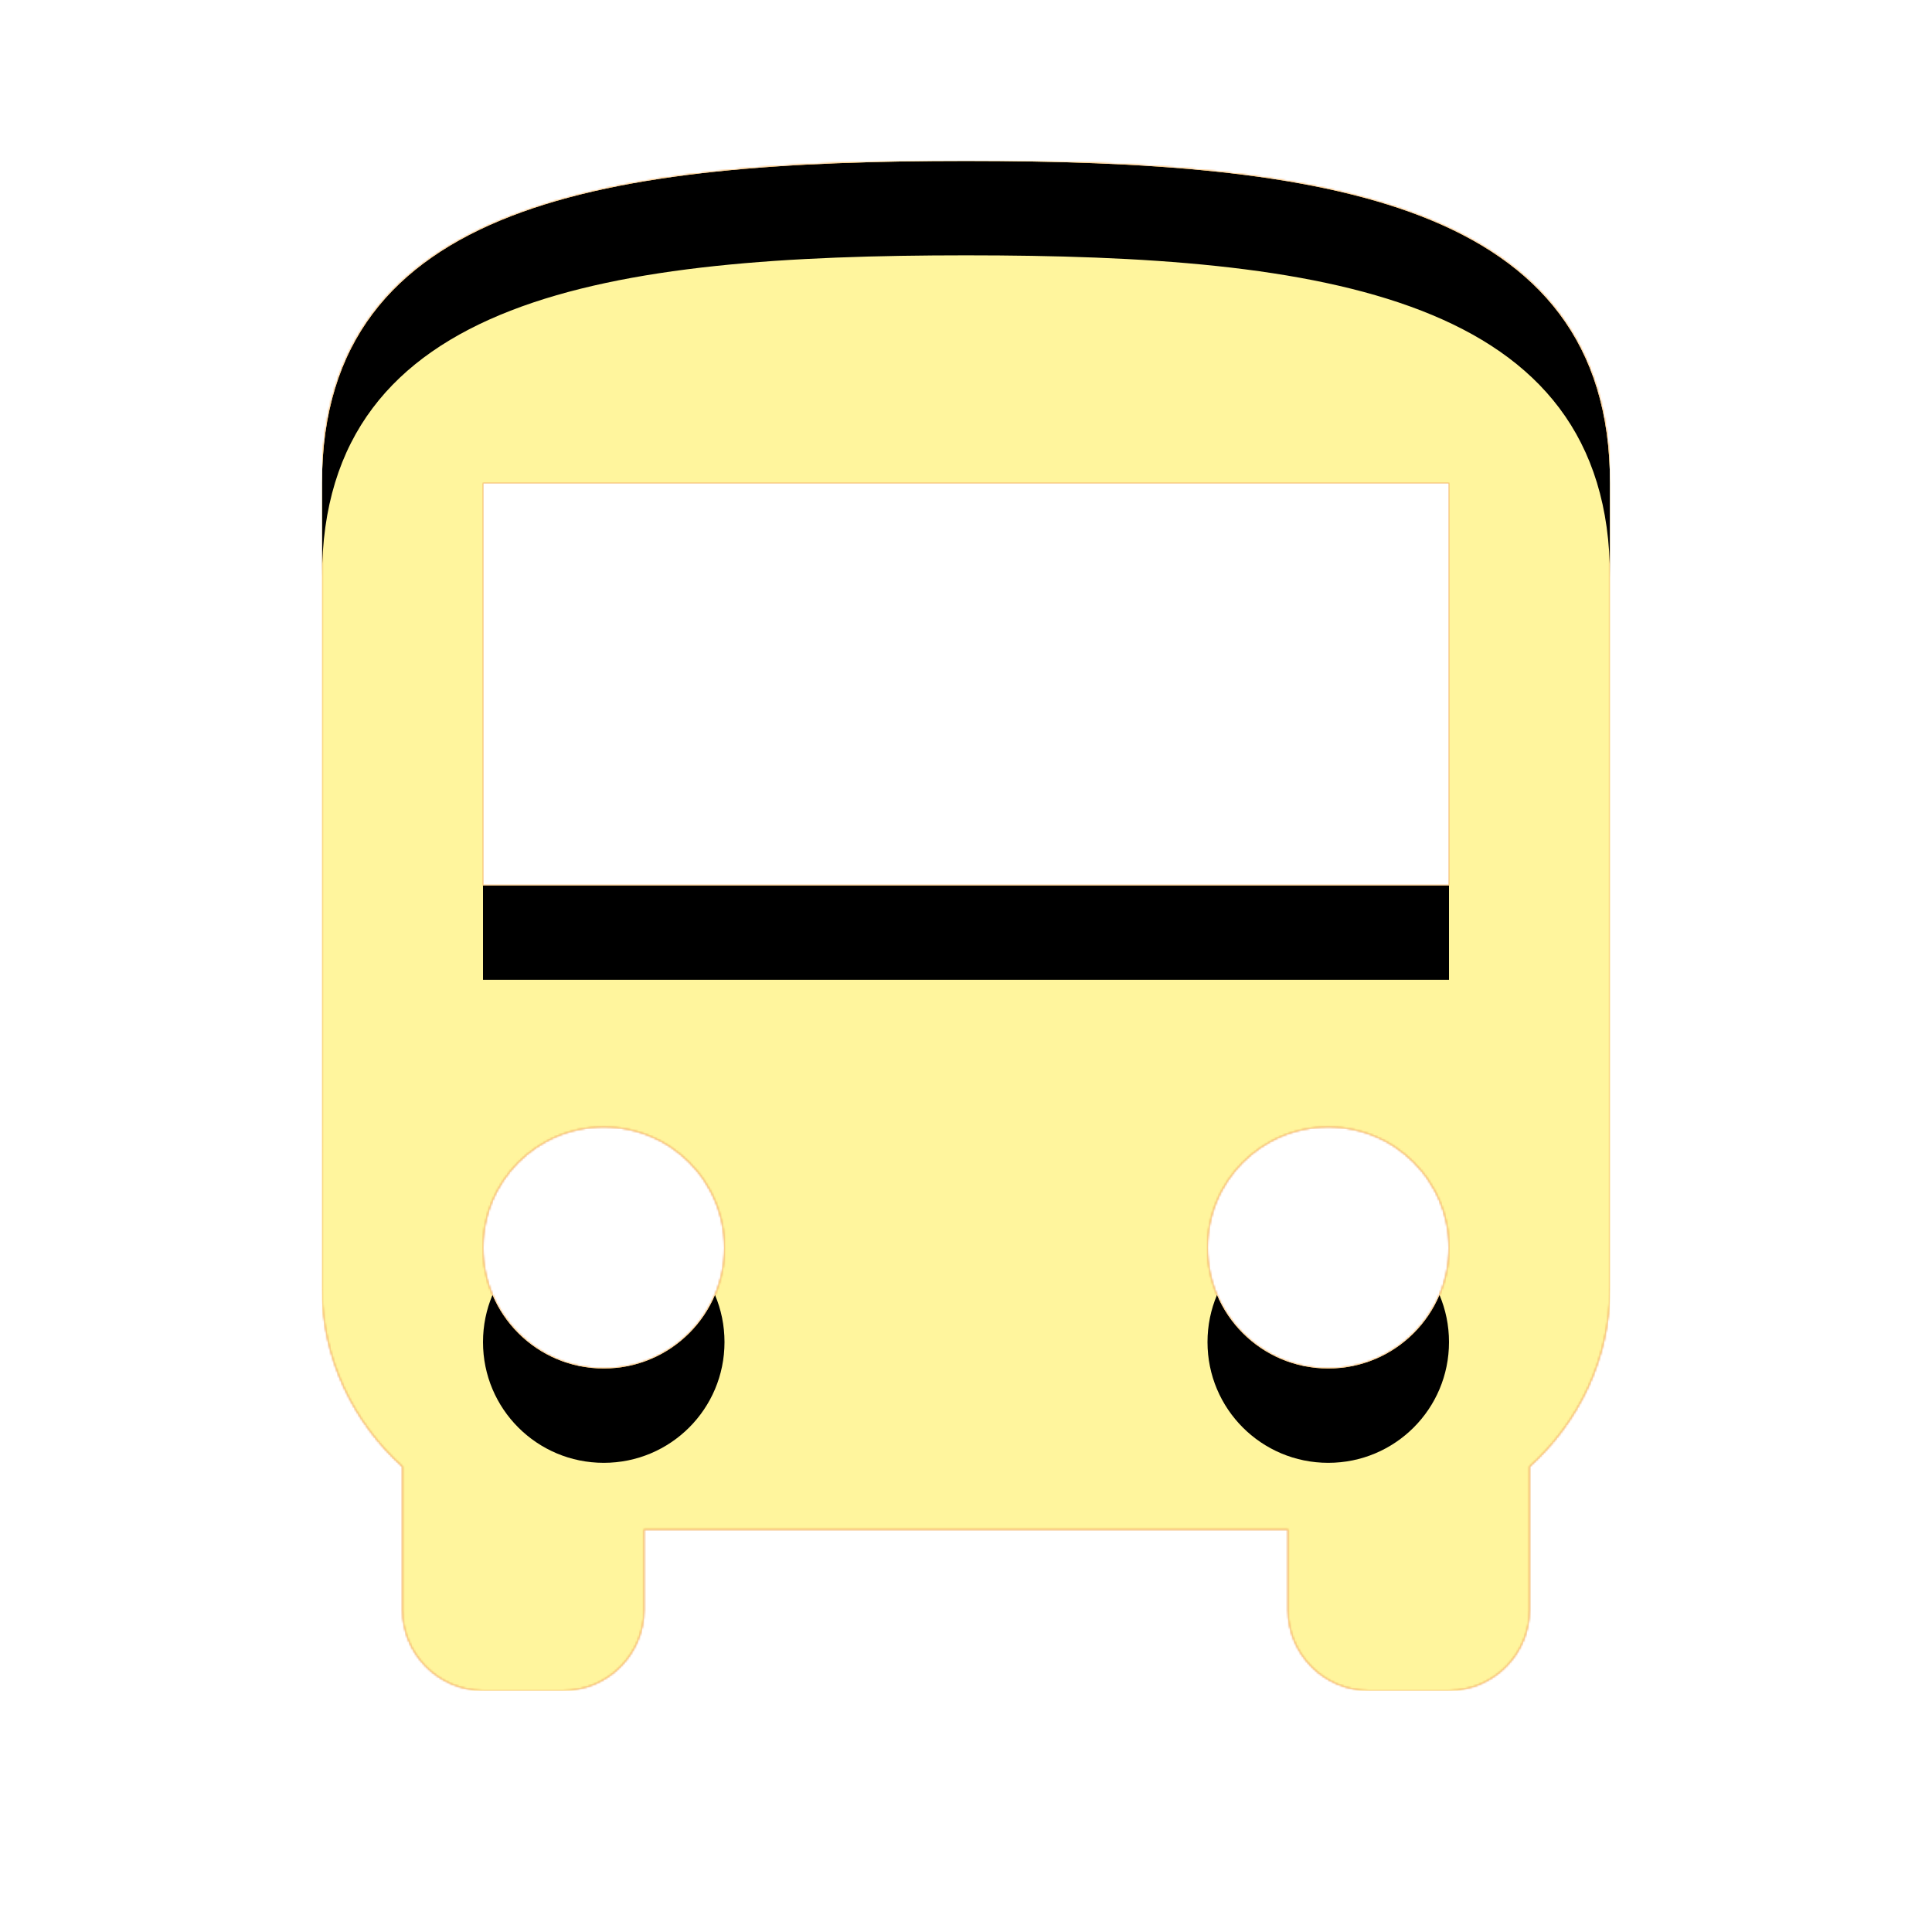 <svg version="1.1" xmlns="http://www.w3.org/2000/svg" xmlns:xlink="http://www.w3.org/1999/xlink" viewBox="0,0,1024,1024">
	<!-- Color names: teamapps-color-1, teamapps-color-2, teamapps-color-3 -->
	<desc>directions_bus icon - Licensed under Apache License v2.0 (http://www.apache.org/licenses/LICENSE-2.0) - Created with Iconfu.com - Derivative work of Material icons (Copyright Google Inc.)</desc>
	<defs>
		<clipPath id="clip-ZVZcjO2x">
			<path d="M170.67,256c0,-149.33 152.74,-170.67 341.33,-170.67c188.59,0 341.33,21.34 341.33,170.67v426.67c0,37.55 -16.63,71.25 -42.66,94.72v75.94c0,23.47 -19.2,42.67 -42.67,42.67h-42.67c-23.47,0 -42.66,-19.2 -42.66,-42.67v-42.66h-341.34v42.66c0,23.47 -19.19,42.67 -42.66,42.67h-42.67c-23.47,0 -42.67,-19.2 -42.67,-42.67v-75.94c-26.03,-23.47 -42.66,-57.17 -42.66,-94.72zM768,256h-512v213.33h512zM384,661.33c0,-35.41 -28.59,-64 -64,-64c-35.41,0 -64,28.59 -64,64c0,35.41 28.59,64 64,64c35.41,0 64,-28.59 64,-64zM768,661.33c0,-35.41 -28.59,-64 -64,-64c-35.41,0 -64,28.59 -64,64c0,35.41 28.59,64 64,64c35.41,0 64,-28.59 64,-64z"/>
		</clipPath>
		<radialGradient cx="0" cy="0" r="1448.15" id="color-01vRxrgc" gradientUnits="userSpaceOnUse">
			<stop offset="0.07" stop-color="#ffffff"/>
			<stop offset="0.75" stop-color="#000000"/>
		</radialGradient>
		<linearGradient x1="0" y1="1024" x2="1024" y2="0" id="color-YBG6uwan" gradientUnits="userSpaceOnUse">
			<stop offset="0.2" stop-color="#000000"/>
			<stop offset="0.8" stop-color="#ffffff"/>
		</linearGradient>
		<filter id="filter-7ZqPpCbO" color-interpolation-filters="sRGB">
			<feOffset/>
		</filter>
		<filter id="filter-p9D3phmz" x="0%" y="0%" width="100%" height="100%" color-interpolation-filters="sRGB">
			<feColorMatrix values="1 0 0 0 0 0 1 0 0 0 0 0 1 0 0 0 0 0 0.05 0" in="SourceGraphic"/>
			<feOffset dy="20"/>
			<feGaussianBlur stdDeviation="11" result="blur0"/>
			<feColorMatrix values="1 0 0 0 0 0 1 0 0 0 0 0 1 0 0 0 0 0 0.07 0" in="SourceGraphic"/>
			<feOffset dy="30"/>
			<feGaussianBlur stdDeviation="20" result="blur1"/>
			<feMerge>
				<feMergeNode in="blur0"/>
				<feMergeNode in="blur1"/>
			</feMerge>
		</filter>
		<mask id="mask-BOYyw9X3">
			<rect fill="url(#color-YBG6uwan)" x="170.67" y="85.33" width="682.66" height="810.67"/>
		</mask>
		<mask id="mask-t2NFRHf7">
			<path d="M170.67,256c0,-149.33 152.74,-170.67 341.33,-170.67c188.59,0 341.33,21.34 341.33,170.67v426.67c0,37.55 -16.63,71.25 -42.66,94.72v75.94c0,23.47 -19.2,42.67 -42.67,42.67h-42.67c-23.47,0 -42.66,-19.2 -42.66,-42.67v-42.66h-341.34v42.66c0,23.47 -19.19,42.67 -42.66,42.67h-42.67c-23.47,0 -42.67,-19.2 -42.67,-42.67v-75.94c-26.03,-23.47 -42.66,-57.17 -42.66,-94.72zM768,256h-512v213.33h512zM384,661.33c0,-35.41 -28.59,-64 -64,-64c-35.41,0 -64,28.59 -64,64c0,35.41 28.59,64 64,64c35.41,0 64,-28.59 64,-64zM768,661.33c0,-35.41 -28.59,-64 -64,-64c-35.41,0 -64,28.59 -64,64c0,35.41 28.59,64 64,64c35.41,0 64,-28.59 64,-64z" fill="#ffffff"/>
		</mask>
		<mask id="mask-UOSkDP5l">
			<path d="M170.67,256c0,-149.33 152.74,-170.67 341.33,-170.67c188.59,0 341.33,21.34 341.33,170.67v426.67c0,37.55 -16.63,71.25 -42.66,94.72v75.94c0,23.47 -19.2,42.67 -42.67,42.67h-42.67c-23.47,0 -42.66,-19.2 -42.66,-42.67v-42.66h-341.34v42.66c0,23.47 -19.19,42.67 -42.66,42.67h-42.67c-23.47,0 -42.67,-19.2 -42.67,-42.67v-75.94c-26.03,-23.47 -42.66,-57.17 -42.66,-94.72zM768,256h-512v213.33h512zM384,661.33c0,-35.41 -28.59,-64 -64,-64c-35.41,0 -64,28.59 -64,64c0,35.41 28.59,64 64,64c35.41,0 64,-28.59 64,-64zM768,661.33c0,-35.41 -28.59,-64 -64,-64c-35.41,0 -64,28.59 -64,64c0,35.41 28.59,64 64,64c35.41,0 64,-28.59 64,-64z" fill="url(#color-01vRxrgc)"/>
		</mask>
	</defs>
	<g fill="none" fill-rule="nonzero" style="mix-blend-mode: normal">
		<g mask="url(#mask-t2NFRHf7)">
			<g color="#ffc107" class="teamapps-color-2">
				<rect x="170.67" y="85.33" width="682.66" height="810.67" fill="currentColor"/>
			</g>
			<g color="#e65100" class="teamapps-color-3" mask="url(#mask-BOYyw9X3)">
				<rect x="170.67" y="85.33" width="682.66" height="810.67" fill="currentColor"/>
			</g>
		</g>
		<g filter="url(#filter-7ZqPpCbO)" mask="url(#mask-UOSkDP5l)">
			<g color="#fff59d" class="teamapps-color-1">
				<rect x="170.67" y="85.33" width="682.66" height="810.67" fill="currentColor"/>
			</g>
		</g>
		<g clip-path="url(#clip-ZVZcjO2x)">
			<path d="M77.67,939v-996.67h868.66v996.67zM170.67,682.67c0,37.55 16.63,71.25 42.66,94.72v75.94c0,23.47 19.2,42.67 42.67,42.67h42.67c23.47,0 42.66,-19.2 42.66,-42.67v-42.66h341.34v42.66c0,23.47 19.19,42.67 42.66,42.67h42.67c23.47,0 42.67,-19.2 42.67,-42.67v-75.94c26.03,-23.47 42.66,-57.17 42.66,-94.72v-426.67c0,-149.33 -152.74,-170.67 -341.33,-170.67c-188.59,0 -341.33,21.34 -341.33,170.67zM768,469.33h-512v-213.33h512zM320,725.33c-35.41,0 -64,-28.59 -64,-64c0,-35.41 28.59,-64 64,-64c35.41,0 64,28.59 64,64c0,35.41 -28.59,64 -64,64zM704,725.33c-35.41,0 -64,-28.59 -64,-64c0,-35.41 28.59,-64 64,-64c35.41,0 64,28.59 64,64c0,35.41 -28.59,64 -64,64z" fill="#000000" filter="url(#filter-p9D3phmz)"/>
		</g>
	</g>
</svg>